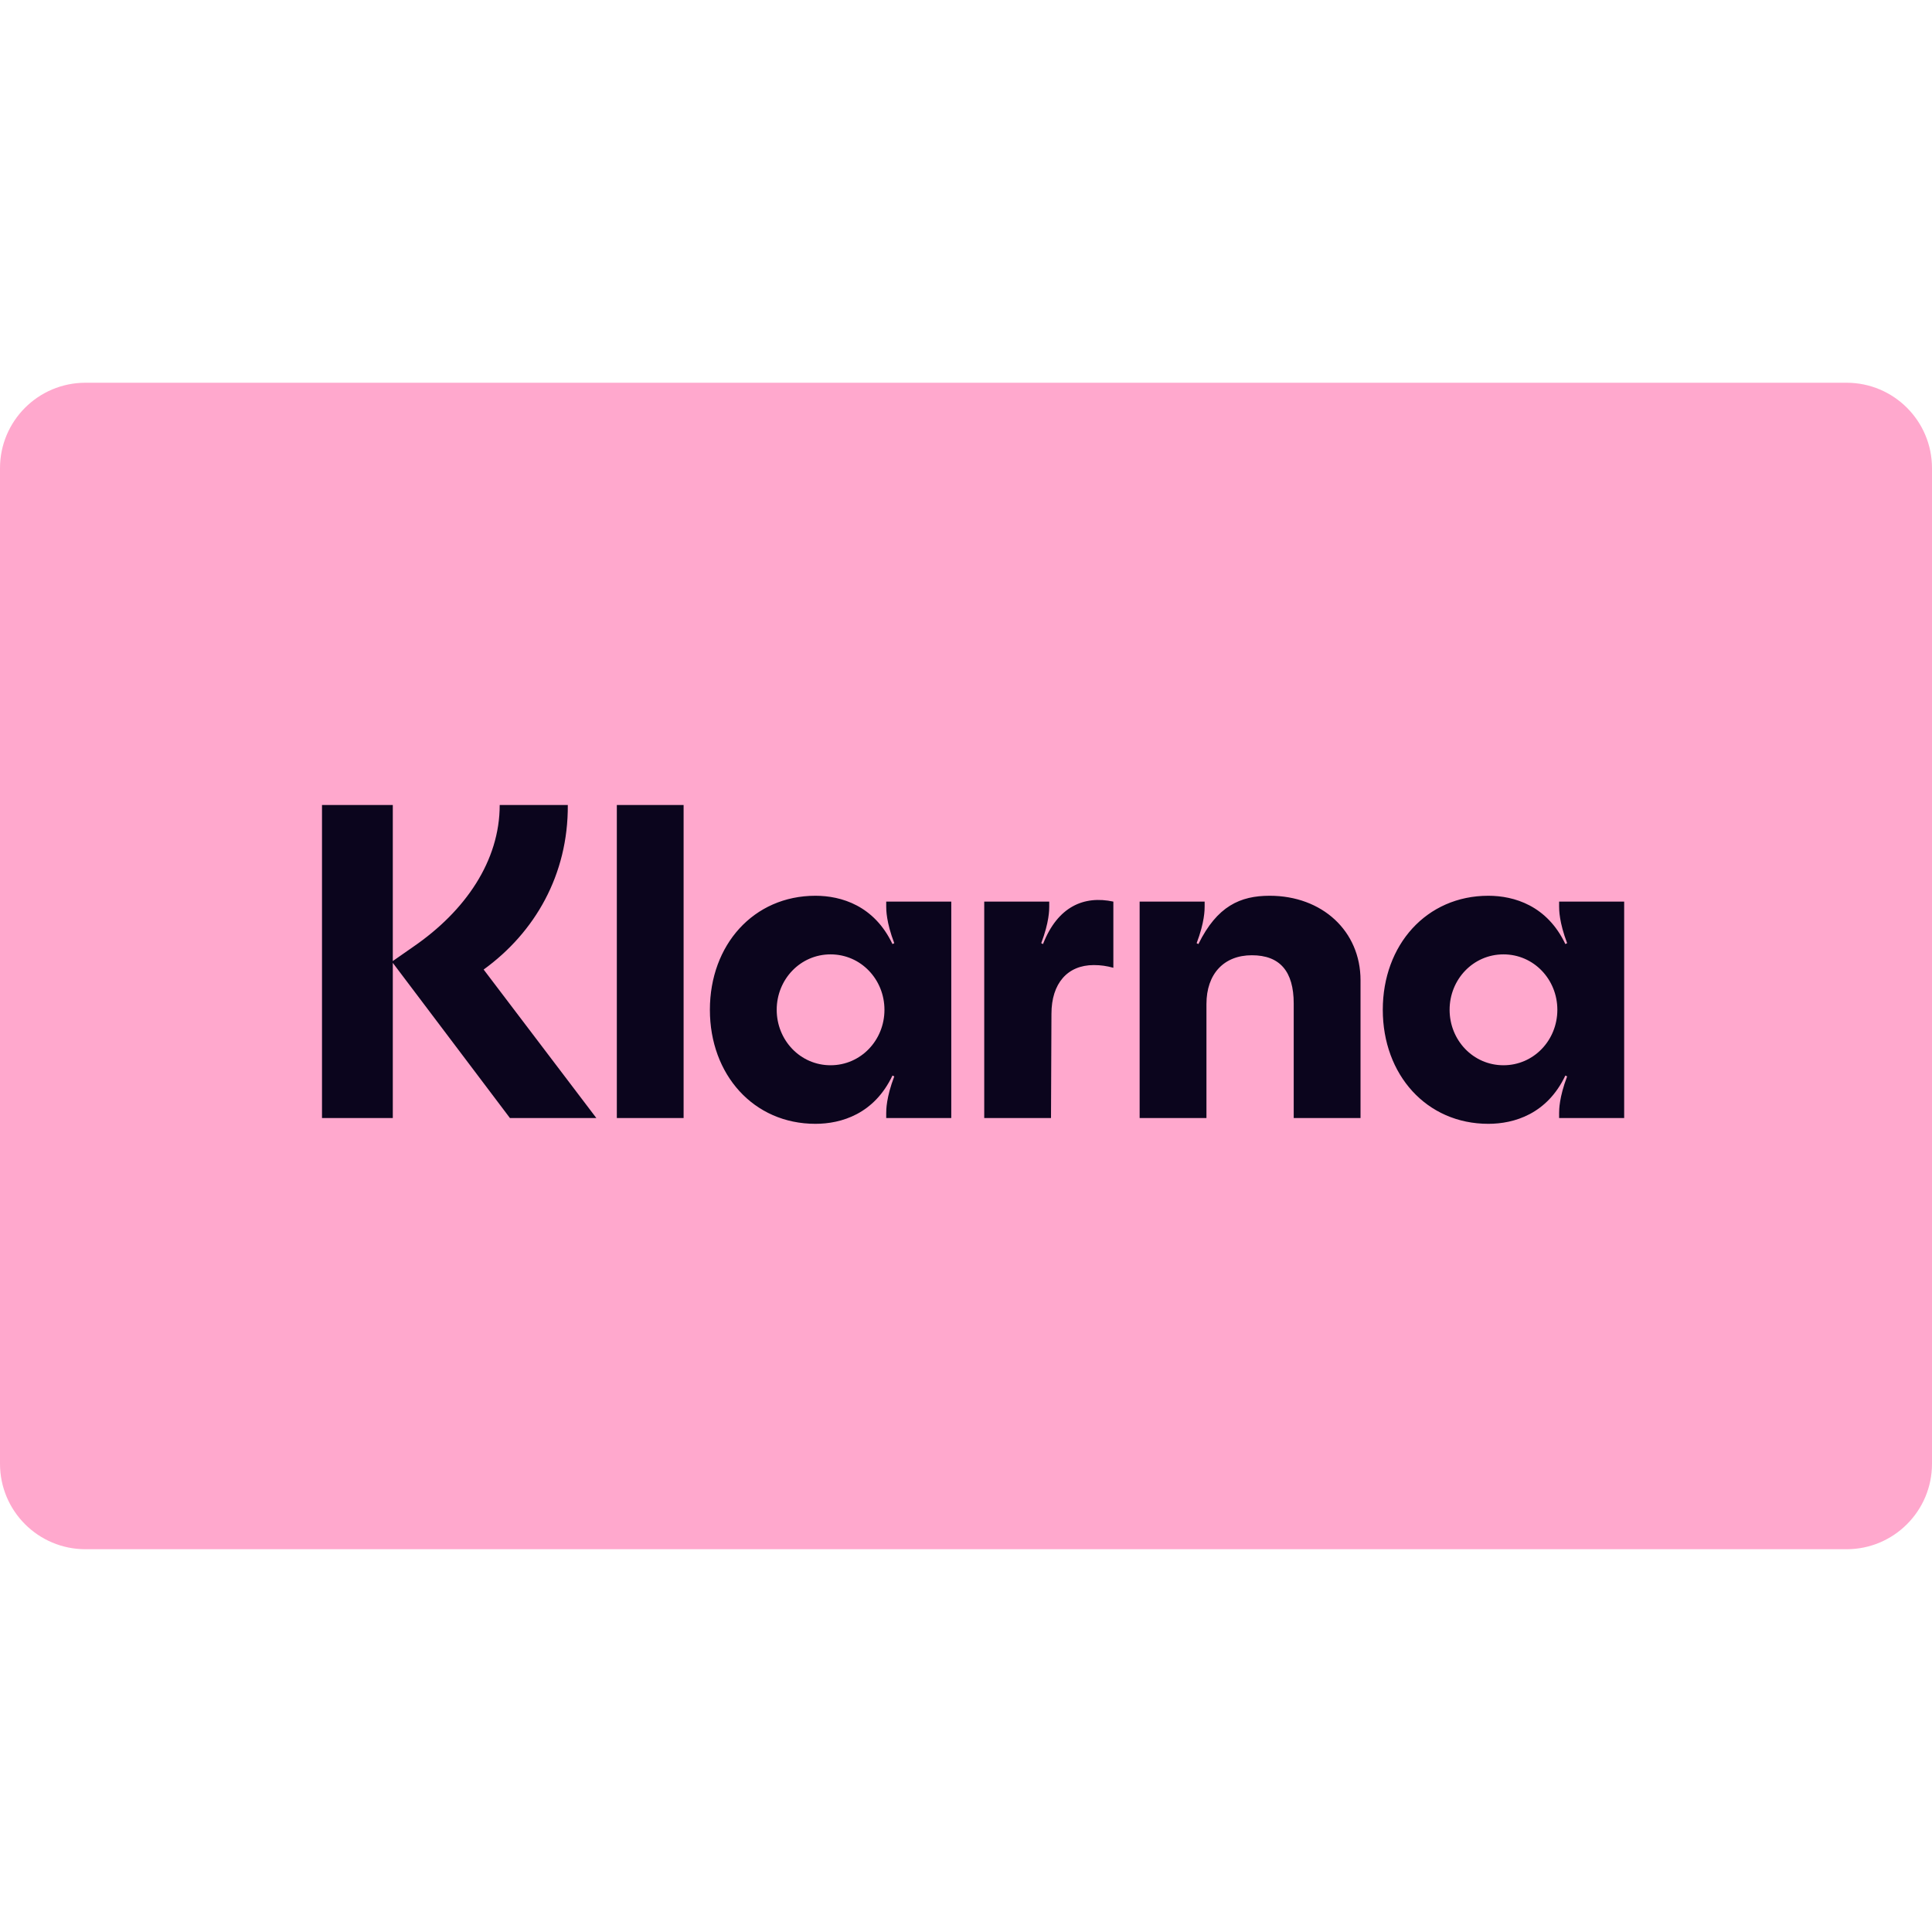 <svg width="48" height="48" fill="none" xmlns="http://www.w3.org/2000/svg">
  <path
    d="M45.877 9.509H2.123C0.95 9.509 0 10.46 0 11.632V36.367C0 37.54 0.95 38.49 2.123 38.49H45.877C47.05 38.49 48 37.54 48 36.367V11.632C48 10.46 47.05 9.509 45.877 9.509Z"
    fill="#FFA8CD" />
  <path
    d="M37.353 26.466C36.601 26.466 36.015 25.844 36.015 25.088C36.015 24.333 36.601 23.711 37.353 23.711C38.106 23.711 38.692 24.333 38.692 25.088C38.692 25.844 38.106 26.466 37.353 26.466ZM36.977 27.921C37.619 27.921 38.438 27.677 38.891 26.721L38.935 26.743C38.736 27.266 38.736 27.577 38.736 27.654V27.777H40.352V22.4H38.736V22.522C38.736 22.6 38.736 22.911 38.935 23.433L38.891 23.455C38.438 22.5 37.619 22.255 36.977 22.255C35.439 22.255 34.355 23.477 34.355 25.088C34.355 26.699 35.439 27.921 36.977 27.921ZM31.545 22.255C30.814 22.255 30.239 22.511 29.774 23.455L29.73 23.433C29.929 22.911 29.929 22.6 29.929 22.522V22.4H28.314V27.777H29.974V24.944C29.974 24.199 30.405 23.733 31.102 23.733C31.799 23.733 32.142 24.133 32.142 24.933V27.777H33.802V24.355C33.802 23.133 32.85 22.255 31.545 22.255ZM25.913 23.455L25.869 23.433C26.068 22.911 26.068 22.6 26.068 22.522V22.4H24.453V27.777H26.112L26.123 25.188C26.123 24.433 26.521 23.977 27.174 23.977C27.351 23.977 27.495 23.999 27.661 24.044V22.4C26.931 22.244 26.278 22.522 25.913 23.455ZM20.635 26.466C19.883 26.466 19.297 25.844 19.297 25.088C19.297 24.333 19.883 23.711 20.635 23.711C21.388 23.711 21.974 24.333 21.974 25.088C21.974 25.844 21.388 26.466 20.635 26.466ZM20.259 27.921C20.901 27.921 21.72 27.677 22.173 26.721L22.218 26.743C22.018 27.266 22.018 27.577 22.018 27.654V27.777H23.634V22.4H22.018V22.522C22.018 22.6 22.018 22.911 22.218 23.433L22.173 23.455C21.72 22.5 20.901 22.255 20.259 22.255C18.721 22.255 17.637 23.477 17.637 25.088C17.637 26.699 18.721 27.921 20.259 27.921ZM15.325 27.777H16.984V20H15.325V27.777ZM14.107 20H12.415C12.415 21.389 11.563 22.633 10.268 23.522L9.759 23.877V20H8V27.777H9.759V23.922L12.669 27.777H14.816L12.016 24.088C13.289 23.166 14.118 21.733 14.107 20Z"
    fill="#0B051D" />
</svg>
